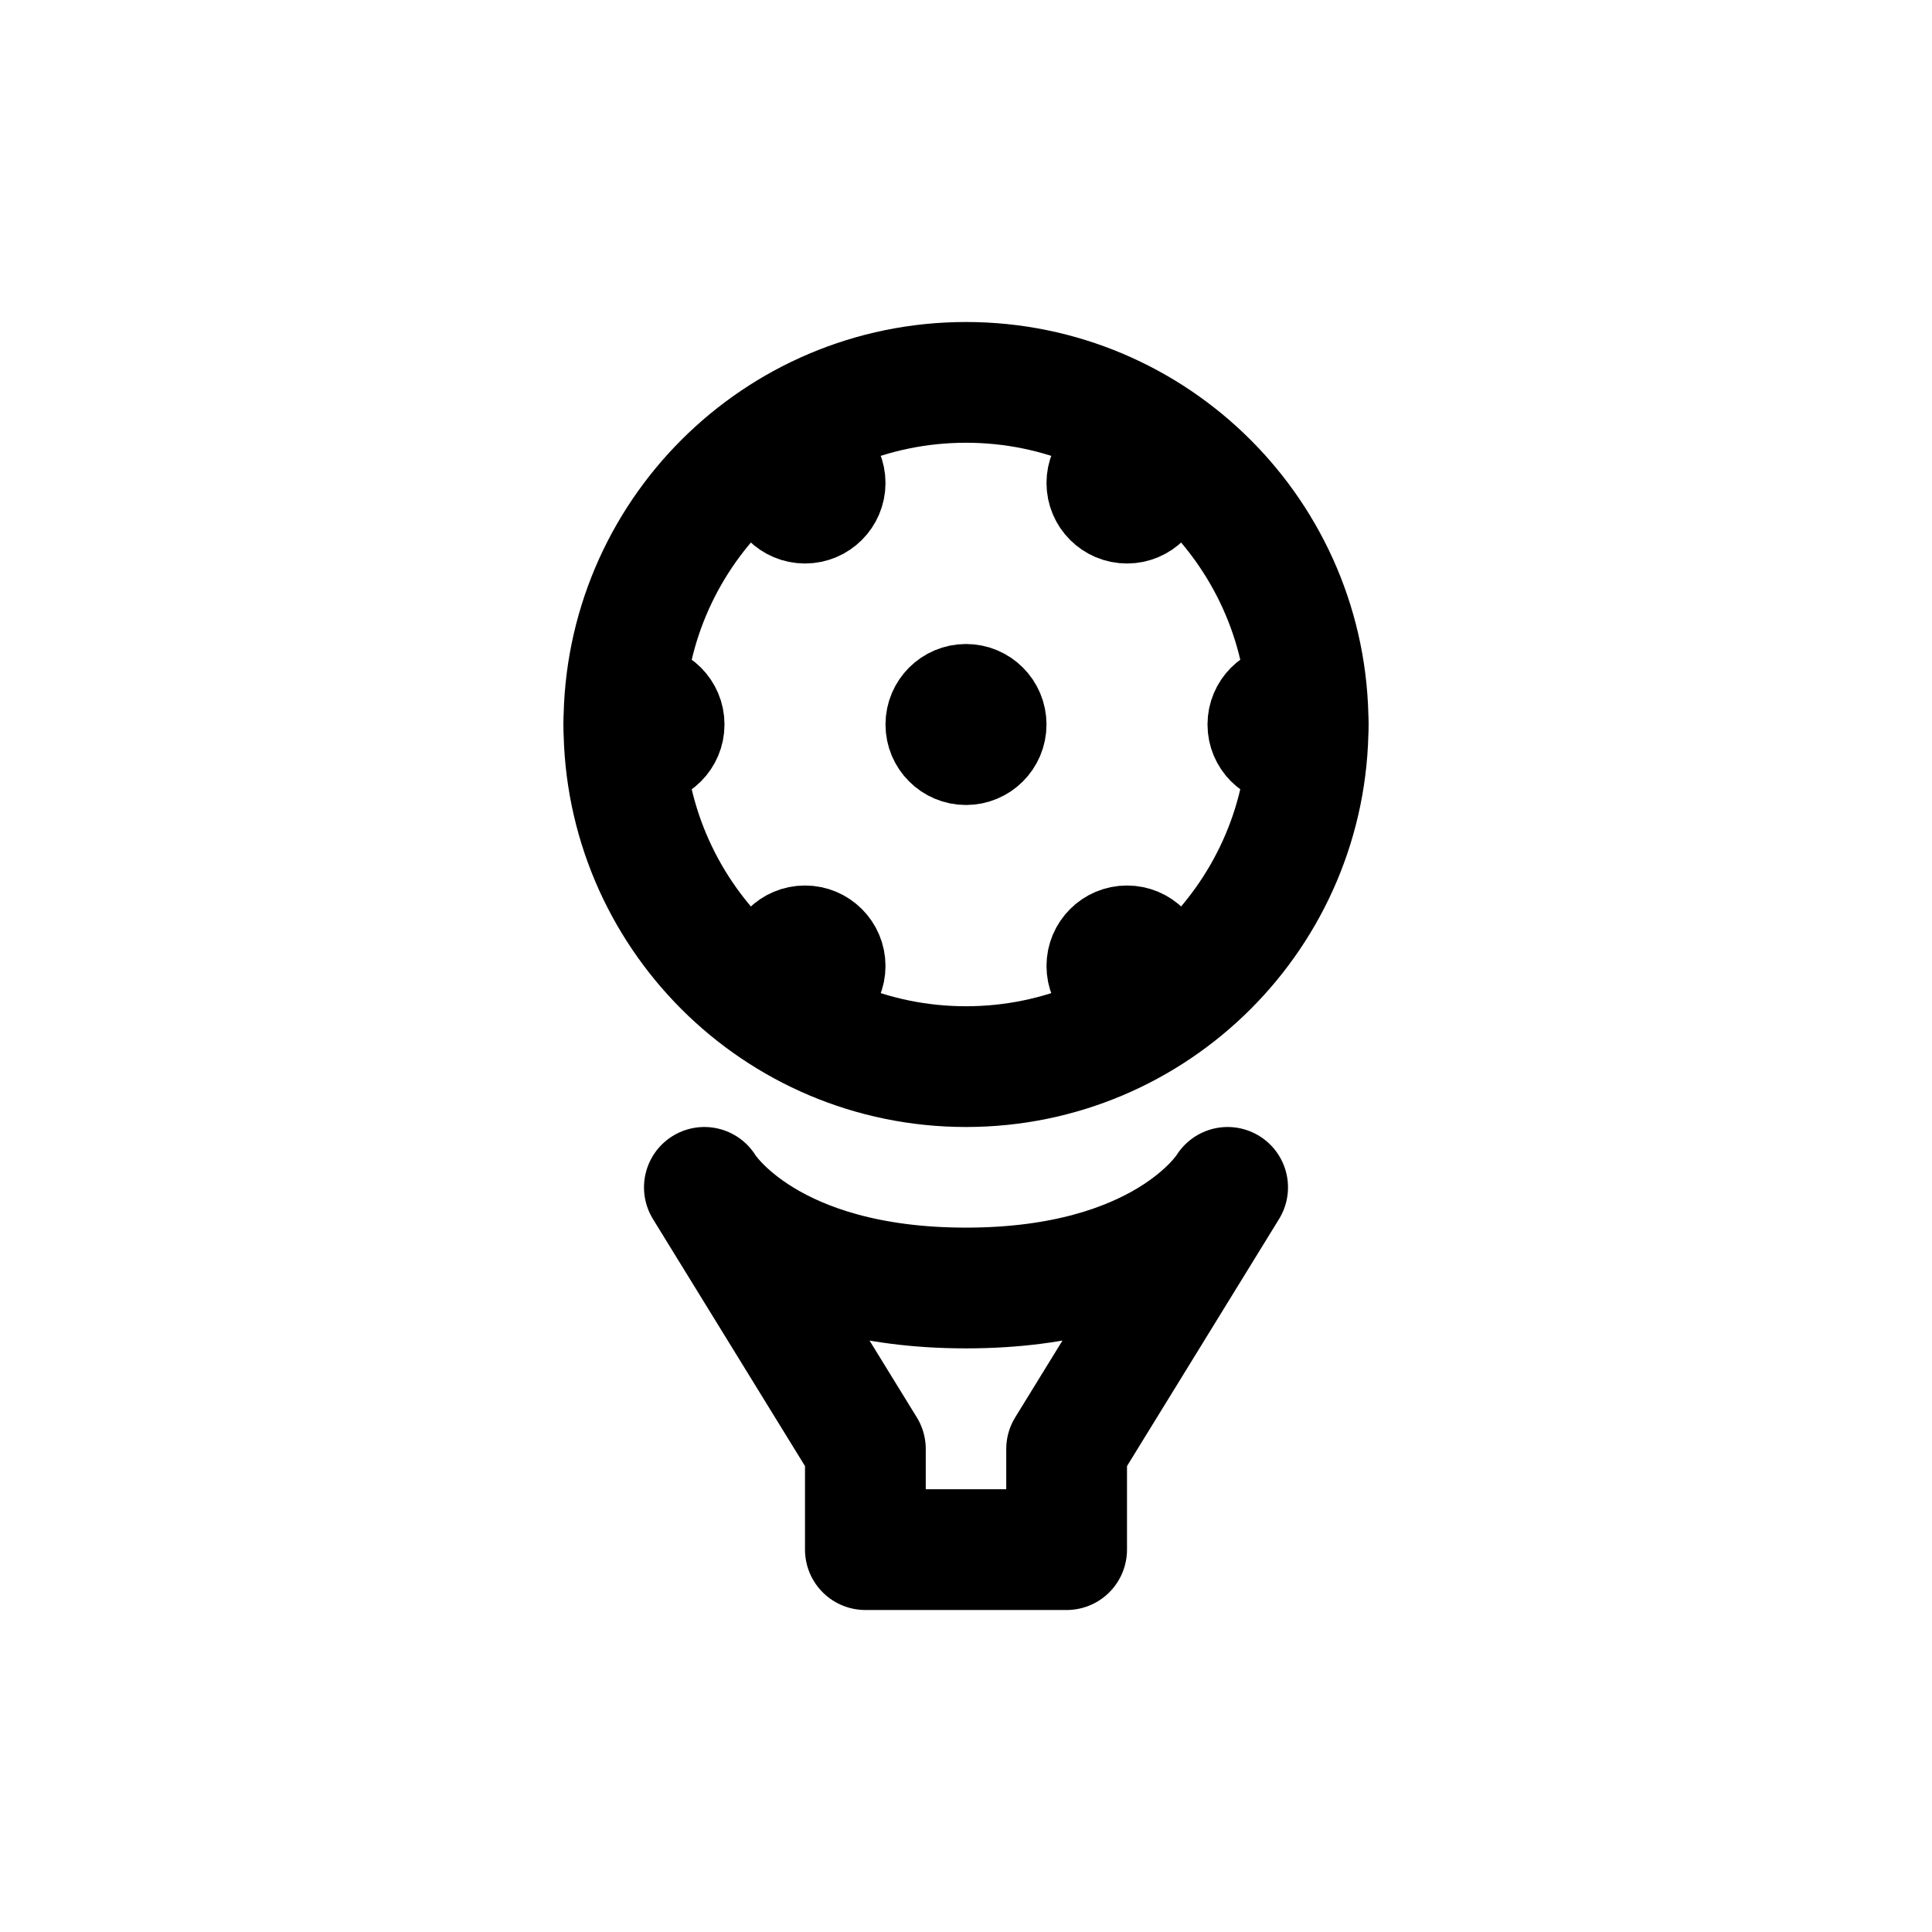 <svg width="24" height="24" viewBox="0 0 24 24" fill="none" xmlns="http://www.w3.org/2000/svg">
<path d="M8.751 14.752L10.75 18V19.25H13.25V18L15.249 14.752M8.751 14.752L8.75 14.75M8.751 14.752C8.785 14.806 9.557 16 12 16C14.443 16 15.215 14.806 15.249 14.752M15.25 14.75L15.249 14.752" stroke="currentColor" stroke-width="1.5" stroke-linecap="round" stroke-linejoin="round"/>
<path d="M16.25 9C16.25 11.347 14.347 13.25 12 13.25C9.653 13.25 7.75 11.347 7.75 9C7.75 6.653 9.653 4.75 12 4.75C14.347 4.75 16.25 6.653 16.25 9Z" stroke="currentColor" stroke-width="1.5" stroke-linecap="round" stroke-linejoin="round"/>
<path d="M14.5 12C14.5 12.276 14.276 12.5 14 12.5C13.724 12.5 13.5 12.276 13.5 12C13.5 11.724 13.724 11.5 14 11.5C14.276 11.5 14.5 11.724 14.5 12Z" stroke="currentColor" stroke-linecap="round" stroke-linejoin="round"/>
<path d="M10.5 12C10.5 12.276 10.276 12.5 10 12.5C9.724 12.5 9.5 12.276 9.5 12C9.5 11.724 9.724 11.5 10 11.5C10.276 11.5 10.5 11.724 10.5 12Z" stroke="currentColor" stroke-linecap="round" stroke-linejoin="round"/>
<path d="M10.5 6C10.5 6.276 10.276 6.5 10 6.5C9.724 6.5 9.5 6.276 9.5 6C9.5 5.724 9.724 5.5 10 5.5C10.276 5.5 10.5 5.724 10.5 6Z" stroke="currentColor" stroke-linecap="round" stroke-linejoin="round"/>
<path d="M14.5 6C14.5 6.276 14.276 6.5 14 6.5C13.724 6.5 13.5 6.276 13.5 6C13.5 5.724 13.724 5.5 14 5.5C14.276 5.5 14.5 5.724 14.5 6Z" stroke="currentColor" stroke-linecap="round" stroke-linejoin="round"/>
<path d="M16.5 9C16.5 9.276 16.276 9.5 16 9.5C15.724 9.5 15.5 9.276 15.5 9C15.5 8.724 15.724 8.5 16 8.5C16.276 8.5 16.5 8.724 16.5 9Z" stroke="currentColor" stroke-linecap="round" stroke-linejoin="round"/>
<path d="M8.5 9C8.5 9.276 8.276 9.5 8 9.5C7.724 9.5 7.5 9.276 7.5 9C7.5 8.724 7.724 8.5 8 8.5C8.276 8.5 8.5 8.724 8.5 9Z" stroke="currentColor" stroke-linecap="round" stroke-linejoin="round"/>
<path d="M12.5 9C12.5 9.276 12.276 9.5 12 9.5C11.724 9.5 11.5 9.276 11.5 9C11.5 8.724 11.724 8.5 12 8.5C12.276 8.5 12.5 8.724 12.5 9Z" stroke="currentColor" stroke-linecap="round" stroke-linejoin="round"/>
</svg>
